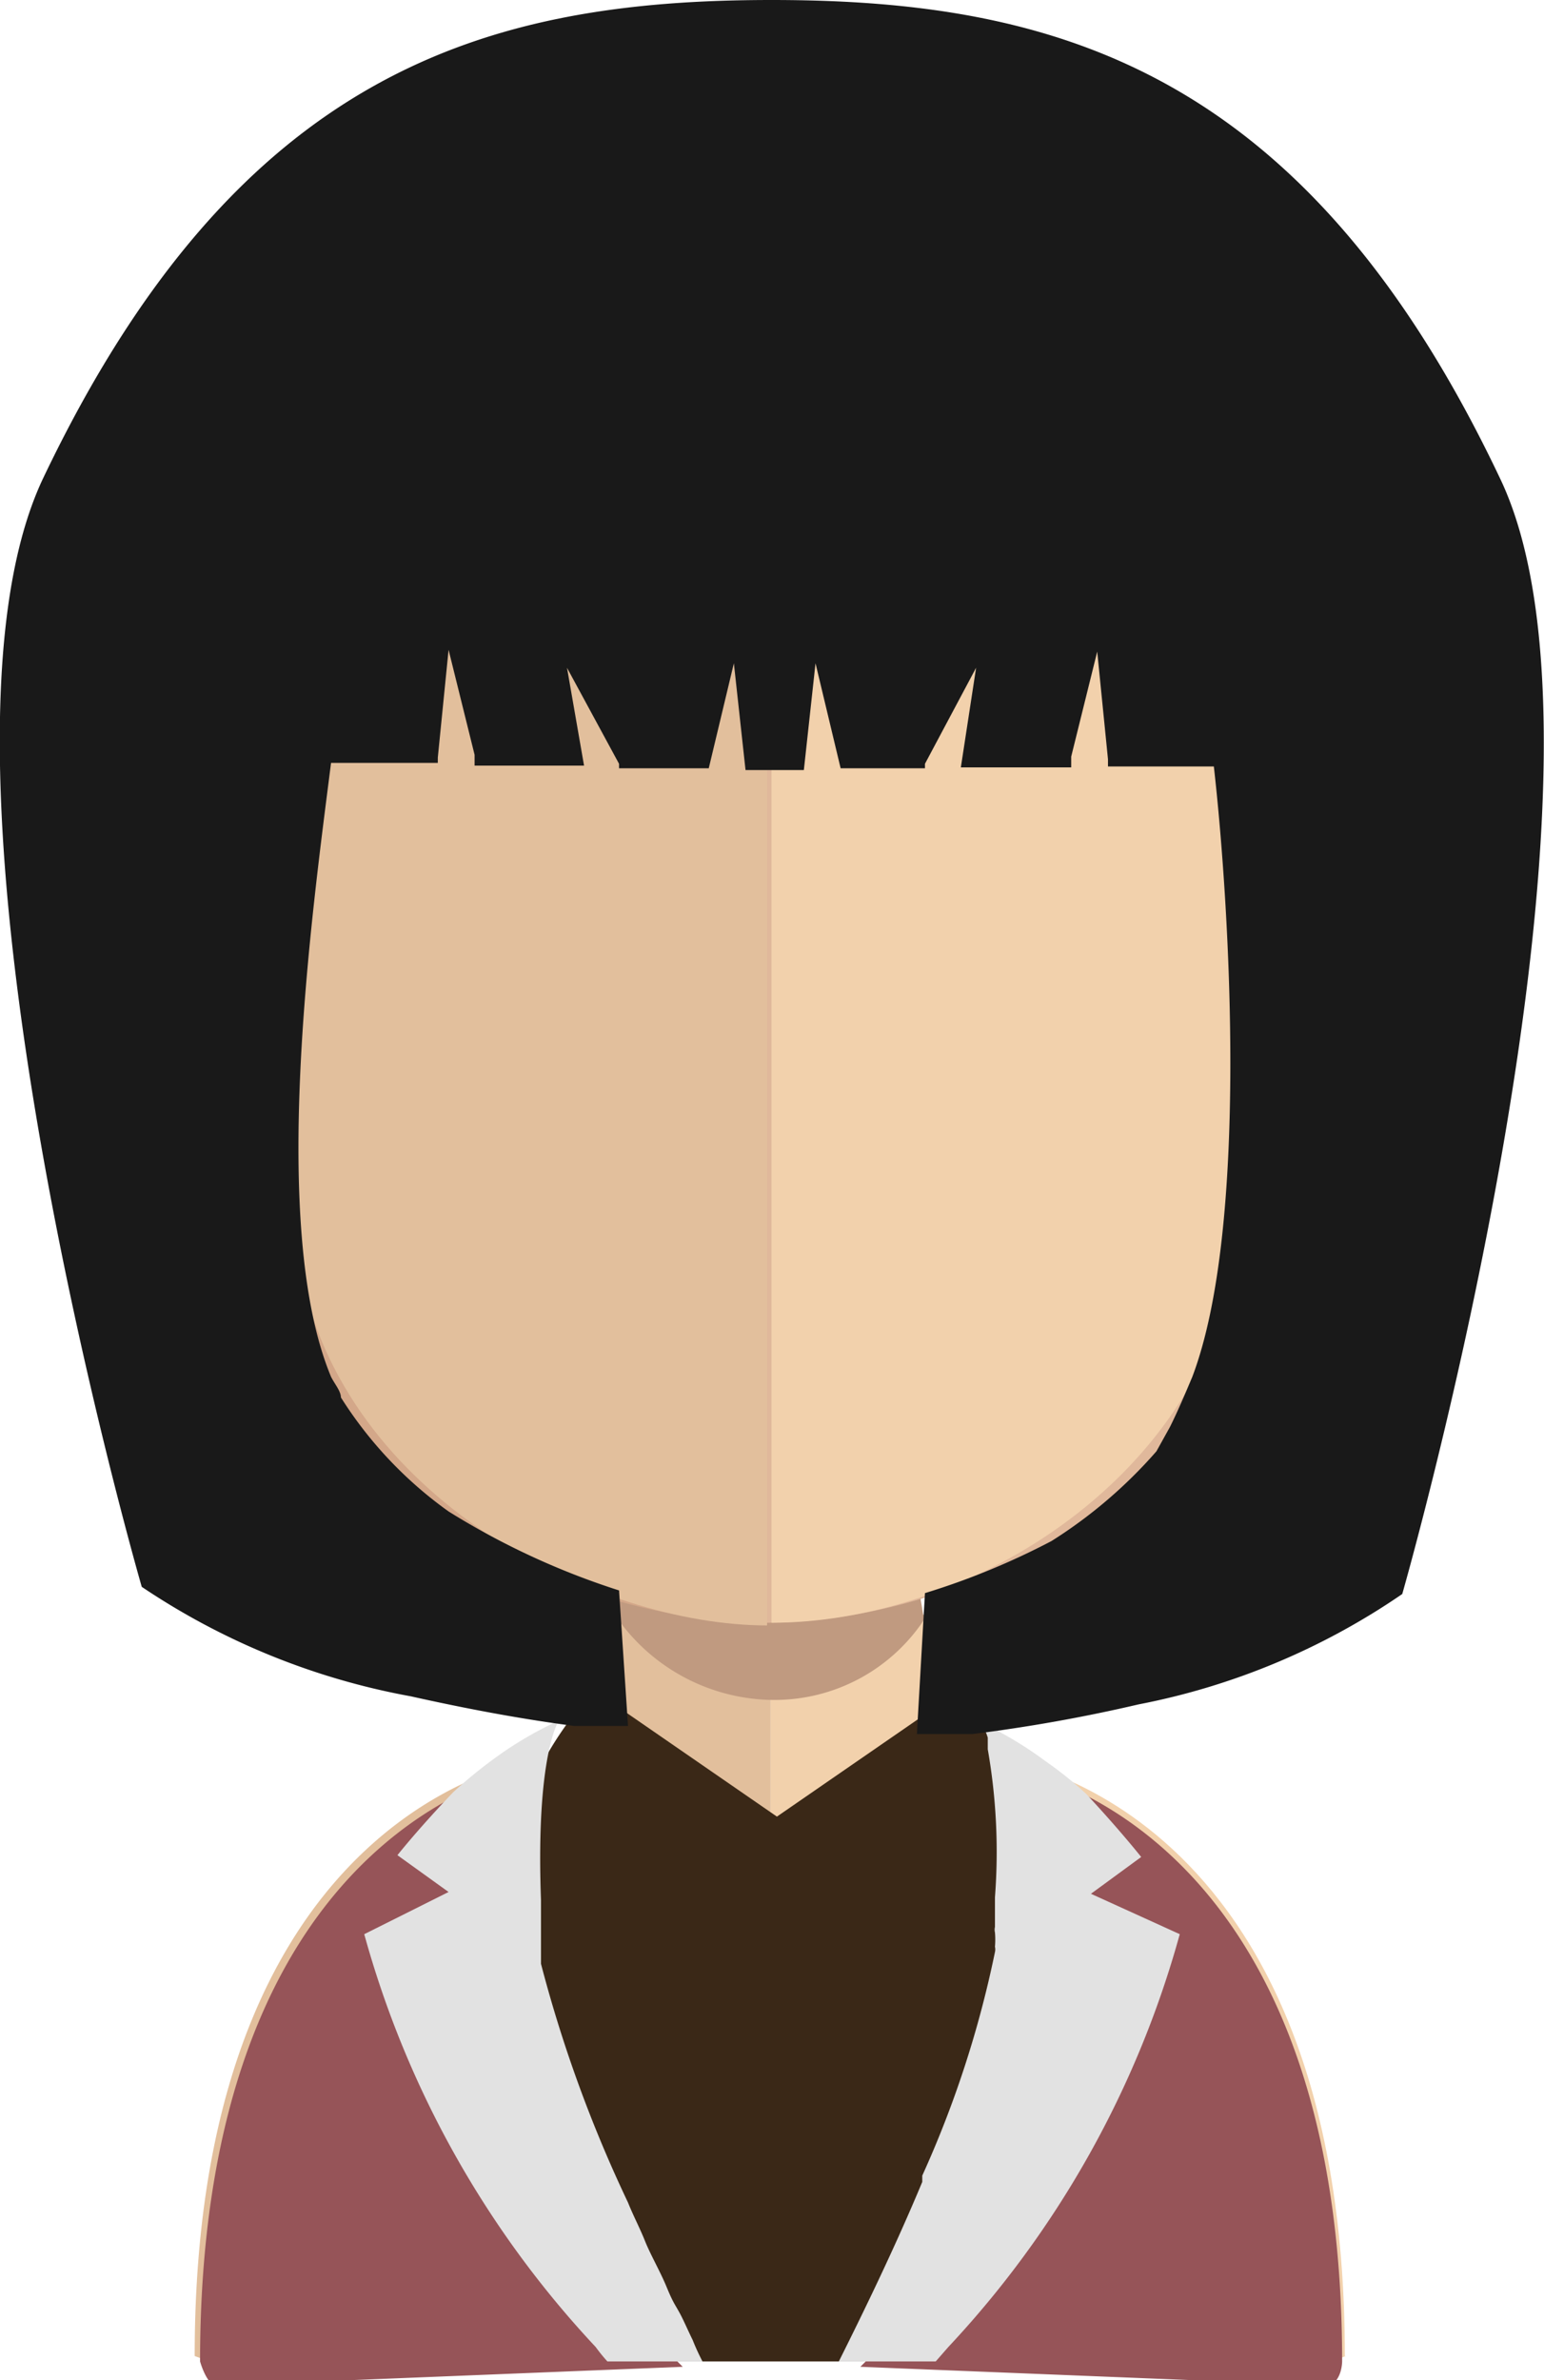 <svg xmlns="http://www.w3.org/2000/svg" xmlns:xlink="http://www.w3.org/1999/xlink" viewBox="0 0 17.21 26.52"><defs><style>.cls-1{fill:none;}.cls-2{fill:#e2bf9c;}.cls-3{fill:#f2d1ac;}.cls-4{clip-path:url(#clip-path);}.cls-5{fill:#c09a80;}.cls-6{fill:#d3a789;}.cls-7{fill:#e0b89b;}.cls-8{fill:#3a2817;}.cls-9{fill:#965458;}.cls-10{fill:#e2e2e2;}.cls-11{fill:#191919;}</style><clipPath id="clip-path"><rect class="cls-1" x="6.86" y="16.89" width="3.47" height="2.05"/></clipPath></defs><g id="Layer_2" data-name="Layer 2"><g id="avatars"><g id="row-02"><g id="avatar-02-11"><path class="cls-2" d="M8.59,14.79V26.31H2.33l-.16-.06C2.17,20.06,6,19.6,6,19.6c.38,0,.63-.49.79-1.24A3.37,3.37,0,0,0,6.86,18,6.57,6.57,0,0,0,7,17.34c0-.14,0-.28,0-.43.06-.71.08-1.48.08-2.2,0,0,.84.08,1.52.08"/><path class="cls-3" d="M15,26.25l-.15.06H8.59V14.79h0c.68,0,1.53-.08,1.53-.08,0,.72,0,1.48.08,2.18l0,.42q0,.36.09.69h0c0,.1,0,.18.05.27.16.8.42,1.33.81,1.33,0,0,3.84.46,3.84,6.65"/><g class="cls-4"><path class="cls-5" d="M10.33,18h0a2,2,0,0,1-1.73.94h0A2.15,2.15,0,0,1,6.86,18,6.57,6.57,0,0,0,7,17.34c0-.14,0-.28,0-.43a7.18,7.18,0,0,0,1.58.21h0a6.4,6.4,0,0,0,1.62-.23l0,.42c0,.24.06.47.09.68"/></g><path class="cls-6" d="M8.52,1.58c-6.64,0-6.67,5.55-6.38,9.19-.45-.87-1.8-.6-1.69.76s2,2,2,1.83c.55,3,3.67,4.72,6.09,4.72h.05V1.58H8.52"/><path class="cls-5" d="M.87,11a.63.63,0,0,1,1-.18.55.55,0,0,1,.16.6c-.05.18-.23.19-.19.46a.48.48,0,0,0,.27.38.6.6,0,0,1,.22.25.6.6,0,0,1,0,.37c0,.21-.36,0-.57-.05a3.61,3.61,0,0,1-.69-.56A1.19,1.19,0,0,1,.87,11"/><path class="cls-7" d="M8.55,1.58c6.64,0,6.68,5.55,6.38,9.19.46-.87,1.8-.6,1.69.76s-2,2-2,1.83c-.55,3-3.67,4.72-6.09,4.72H8.5V1.58h.05"/><path class="cls-5" d="M16.2,11a.63.63,0,0,0-1-.18.55.55,0,0,0-.16.6c.05.18.23.19.19.46a.48.48,0,0,1-.27.38c-.07.07-.17.12-.22.25a.6.6,0,0,0,0,.37c.05.21.36,0,.57-.05a3.61,3.61,0,0,0,.69-.56A1.19,1.19,0,0,0,16.2,11"/><path class="cls-2" d="M8.55,3.14C6.37,3.14,4.77,3.78,3.8,5,2.45,6.78,2.5,9.44,3,11.36c.15.59.23,2.17.34,2.75.47,2.59,3.33,4,5.21,4h0V3.14h0"/><path class="cls-3" d="M13.29,5A5.63,5.63,0,0,0,8.6,3.14V18.08c2.15,0,4.72-1.54,5.16-4,.11-.58.18-2.16.34-2.75.5-1.91.54-4.58-.81-6.33"/><path class="cls-8" d="M11.57,21.15a25.3,25.3,0,0,1-1.94,5.16H7.57a25.12,25.12,0,0,1-1.94-5.17A3.56,3.56,0,0,1,6,19.73a4,4,0,0,1,.6-.87l0,0h.06l2,1.38,2-1.38h.06l0,0a4.52,4.52,0,0,1,.45.61l.13.23a3.58,3.58,0,0,1,.33,1.43"/><path class="cls-9" d="M7.54,26.3,7.41,26l0,0-.26-.56L6.92,25c-.27-.57-.49-1.09-.63-1.46a9.44,9.44,0,0,1-.38-1.41,1.16,1.16,0,0,1,0-.18v0l0-.17a.22.22,0,0,1,0-.08,6,6,0,0,1,0-1.95s0,0,0-.05c-.73.16-3.68,1.18-3.68,6.61,0,0,.06.22.16.27l5.22-.21Z"/><path class="cls-9" d="M9.66,26.3c.05-.09.09-.19.14-.28s0,0,0,0c.09-.19.18-.37.26-.56s.15-.3.22-.46c.26-.57.49-1.09.62-1.46a9.47,9.47,0,0,0,.39-1.41l0-.18a0,0,0,0,0,0,0,1,1,0,0,0,0-.17s0,0,0-.08a5.75,5.75,0,0,0,0-1.95.43.43,0,0,0,0-.05c.72.16,3.67,1.18,3.67,6.61,0,0,0,.22-.15.27l-5.22-.21Z"/><path class="cls-10" d="M7.86,26.31H6.77a1.83,1.83,0,0,1-.13-.16,11,11,0,0,1-2.58-4.6L5,21.08l-.57-.41s.22-.28.62-.7a5,5,0,0,1,.45-.37,4.08,4.08,0,0,1,.73-.43s-.26.37-.2,2c0,.11,0,.21,0,.32s0,.05,0,.07l0,.16v0l0,.16A15,15,0,0,0,7,24.54c.06.15.13.28.19.43s.17.34.24.51.09.19.14.28.1.21.15.31a2.56,2.56,0,0,0,.11.24"/><path class="cls-10" d="M13.15,21.55a11,11,0,0,1-2.58,4.6l-.14.16H9.35c.29-.58.63-1.28.93-2l0-.07h0a11.77,11.77,0,0,0,.81-2.49.13.13,0,0,0,0-.06.9.9,0,0,0,0-.16.13.13,0,0,1,0-.06c0-.11,0-.22,0-.33a6.61,6.61,0,0,0-.08-1.65l0-.13v0a.64.64,0,0,0-.08-.17,4.14,4.14,0,0,1,.72.43h0a4.08,4.08,0,0,1,.46.37c.39.42.61.7.61.7l-.56.41Z"/><path class="cls-11" d="M16.72,5.33C14.56.78,11.77,0,8.6,0h0C5.43,0,2.65.78.48,5.33c-1.54,3.25,1.1,12.35,1.1,12.35a7.91,7.91,0,0,0,3,1.22c.85.19,1.44.28,1.82.33h.09c.19,0,.33,0,.42,0H7L6.9,17.72h0l0,0A8.43,8.43,0,0,1,5,16.84a4.53,4.53,0,0,1-1.2-1.27c0-.07-.07-.15-.11-.23-.7-1.68-.21-5.18,0-6.84l1.19,0V8.44L5,7.24l.29,1.17,0,.12,1.22,0L6.32,7.44,6.9,8.51l0,.05h1l.28-1.17.13,1.19h.65l.13-1.19.28,1.17h.94l0-.05.57-1.07-.17,1.11,1.23,0,0-.12.29-1.17.12,1.2v.08l1.18,0c.18,1.59.39,5.14-.24,6.8-.08.19-.16.38-.25.56l-.15.27a5.3,5.3,0,0,1-1.17,1,8.2,8.2,0,0,1-1.41.58l0,0h0l-.09,1.57h.14l.42,0h.06a17.85,17.85,0,0,0,1.85-.33,7.81,7.81,0,0,0,2.94-1.23S18.27,8.57,16.72,5.33Z"/></g></g></g></g></svg>